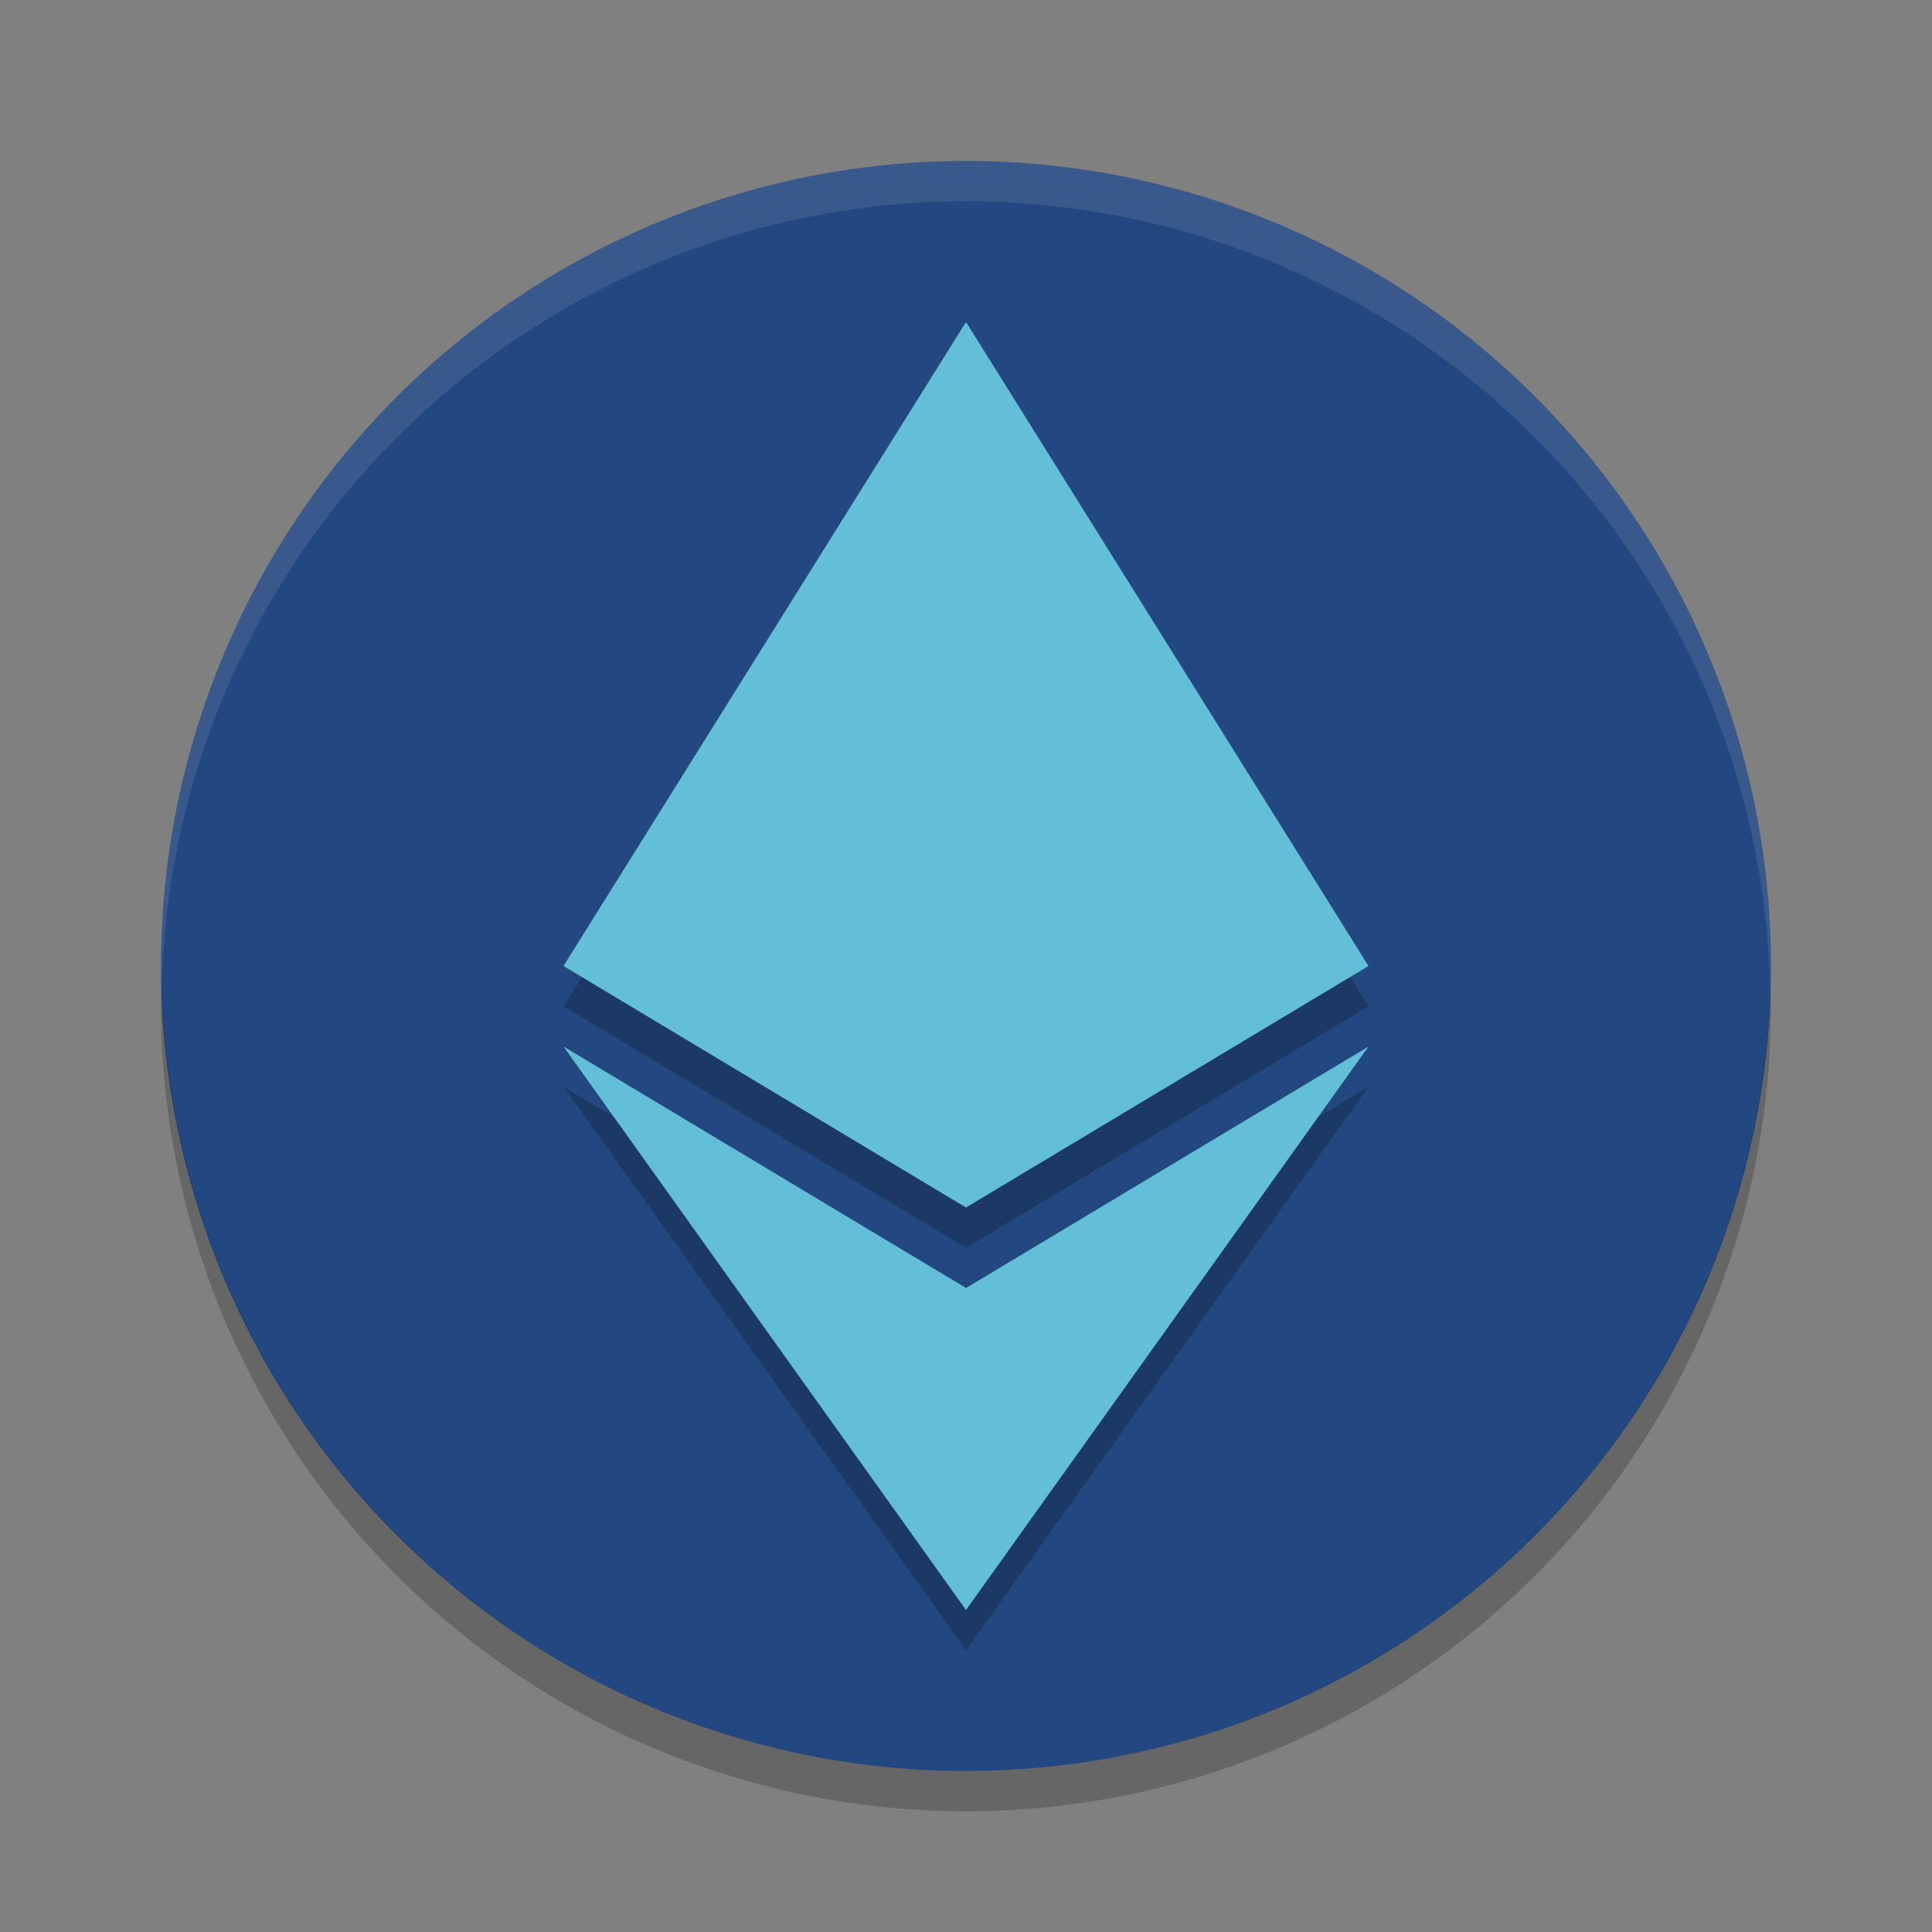 <?xml version="1.0" encoding="UTF-8" standalone="no"?>
<svg xmlns="http://www.w3.org/2000/svg" height="48" width="48" version="1.1" viewBox="0 0 48 48">
 <rect x="0" y="0" width="48" height="48" fill="#808080" stroke="none"/>
 <path d="M 24,4 A 20,20 0 0 0 4,24 20,20 0 0 0 24,44 20,20 0 0 0 44,24 20,20 0 0 0 24,4 Z" style="fill:#234780"/>
 <path style="opacity:0.2" d="M 4.021,24.418 A 20,20 0 0 0 4,25 20,20 0 0 0 24,45 20,20 0 0 0 44,25 20,20 0 0 0 43.979,24.582 20,20 0 0 1 24,44 20,20 0 0 1 4.022,24.418 Z"/>
 <path style="opacity:0.1;fill:#ffffff" d="M 24,4 A 20,20 0 0 0 4,24 20,20 0 0 0 4.021,24.418 20,20 0 0 1 24,5 20,20 0 0 1 43.978,24.582 20,20 0 0 0 43.999,24 a 20,20 0 0 0 -20,-20 z"/>
 <path d="m 24,9 5,8 5,8 -10,6 -10,-6 5,-8 z" style="opacity:0.2;fill:#000000;stroke-width:1.886;stroke-linecap:round;stroke-linejoin:round"/>
 <path style="fill:#63bfd7;stroke-width:1.886;stroke-linecap:round;stroke-linejoin:round" d="M 24,8 29,16 l 5,8 -10,6 -10,-6 5,-8 z"/>
 <path d="m 24,41 5,-7 5,-7 -10,6 -10,-6 5,7 z" style="opacity:0.2;fill:#000000;stroke-width:1.764;stroke-linecap:round;stroke-linejoin:round"/>
 <path style="fill:#63bfd7;stroke-width:1.764;stroke-linecap:round;stroke-linejoin:round" d="m 24,40 5,-7 5,-7 -10,6 -10,-6 5,7 z"/>
</svg>
